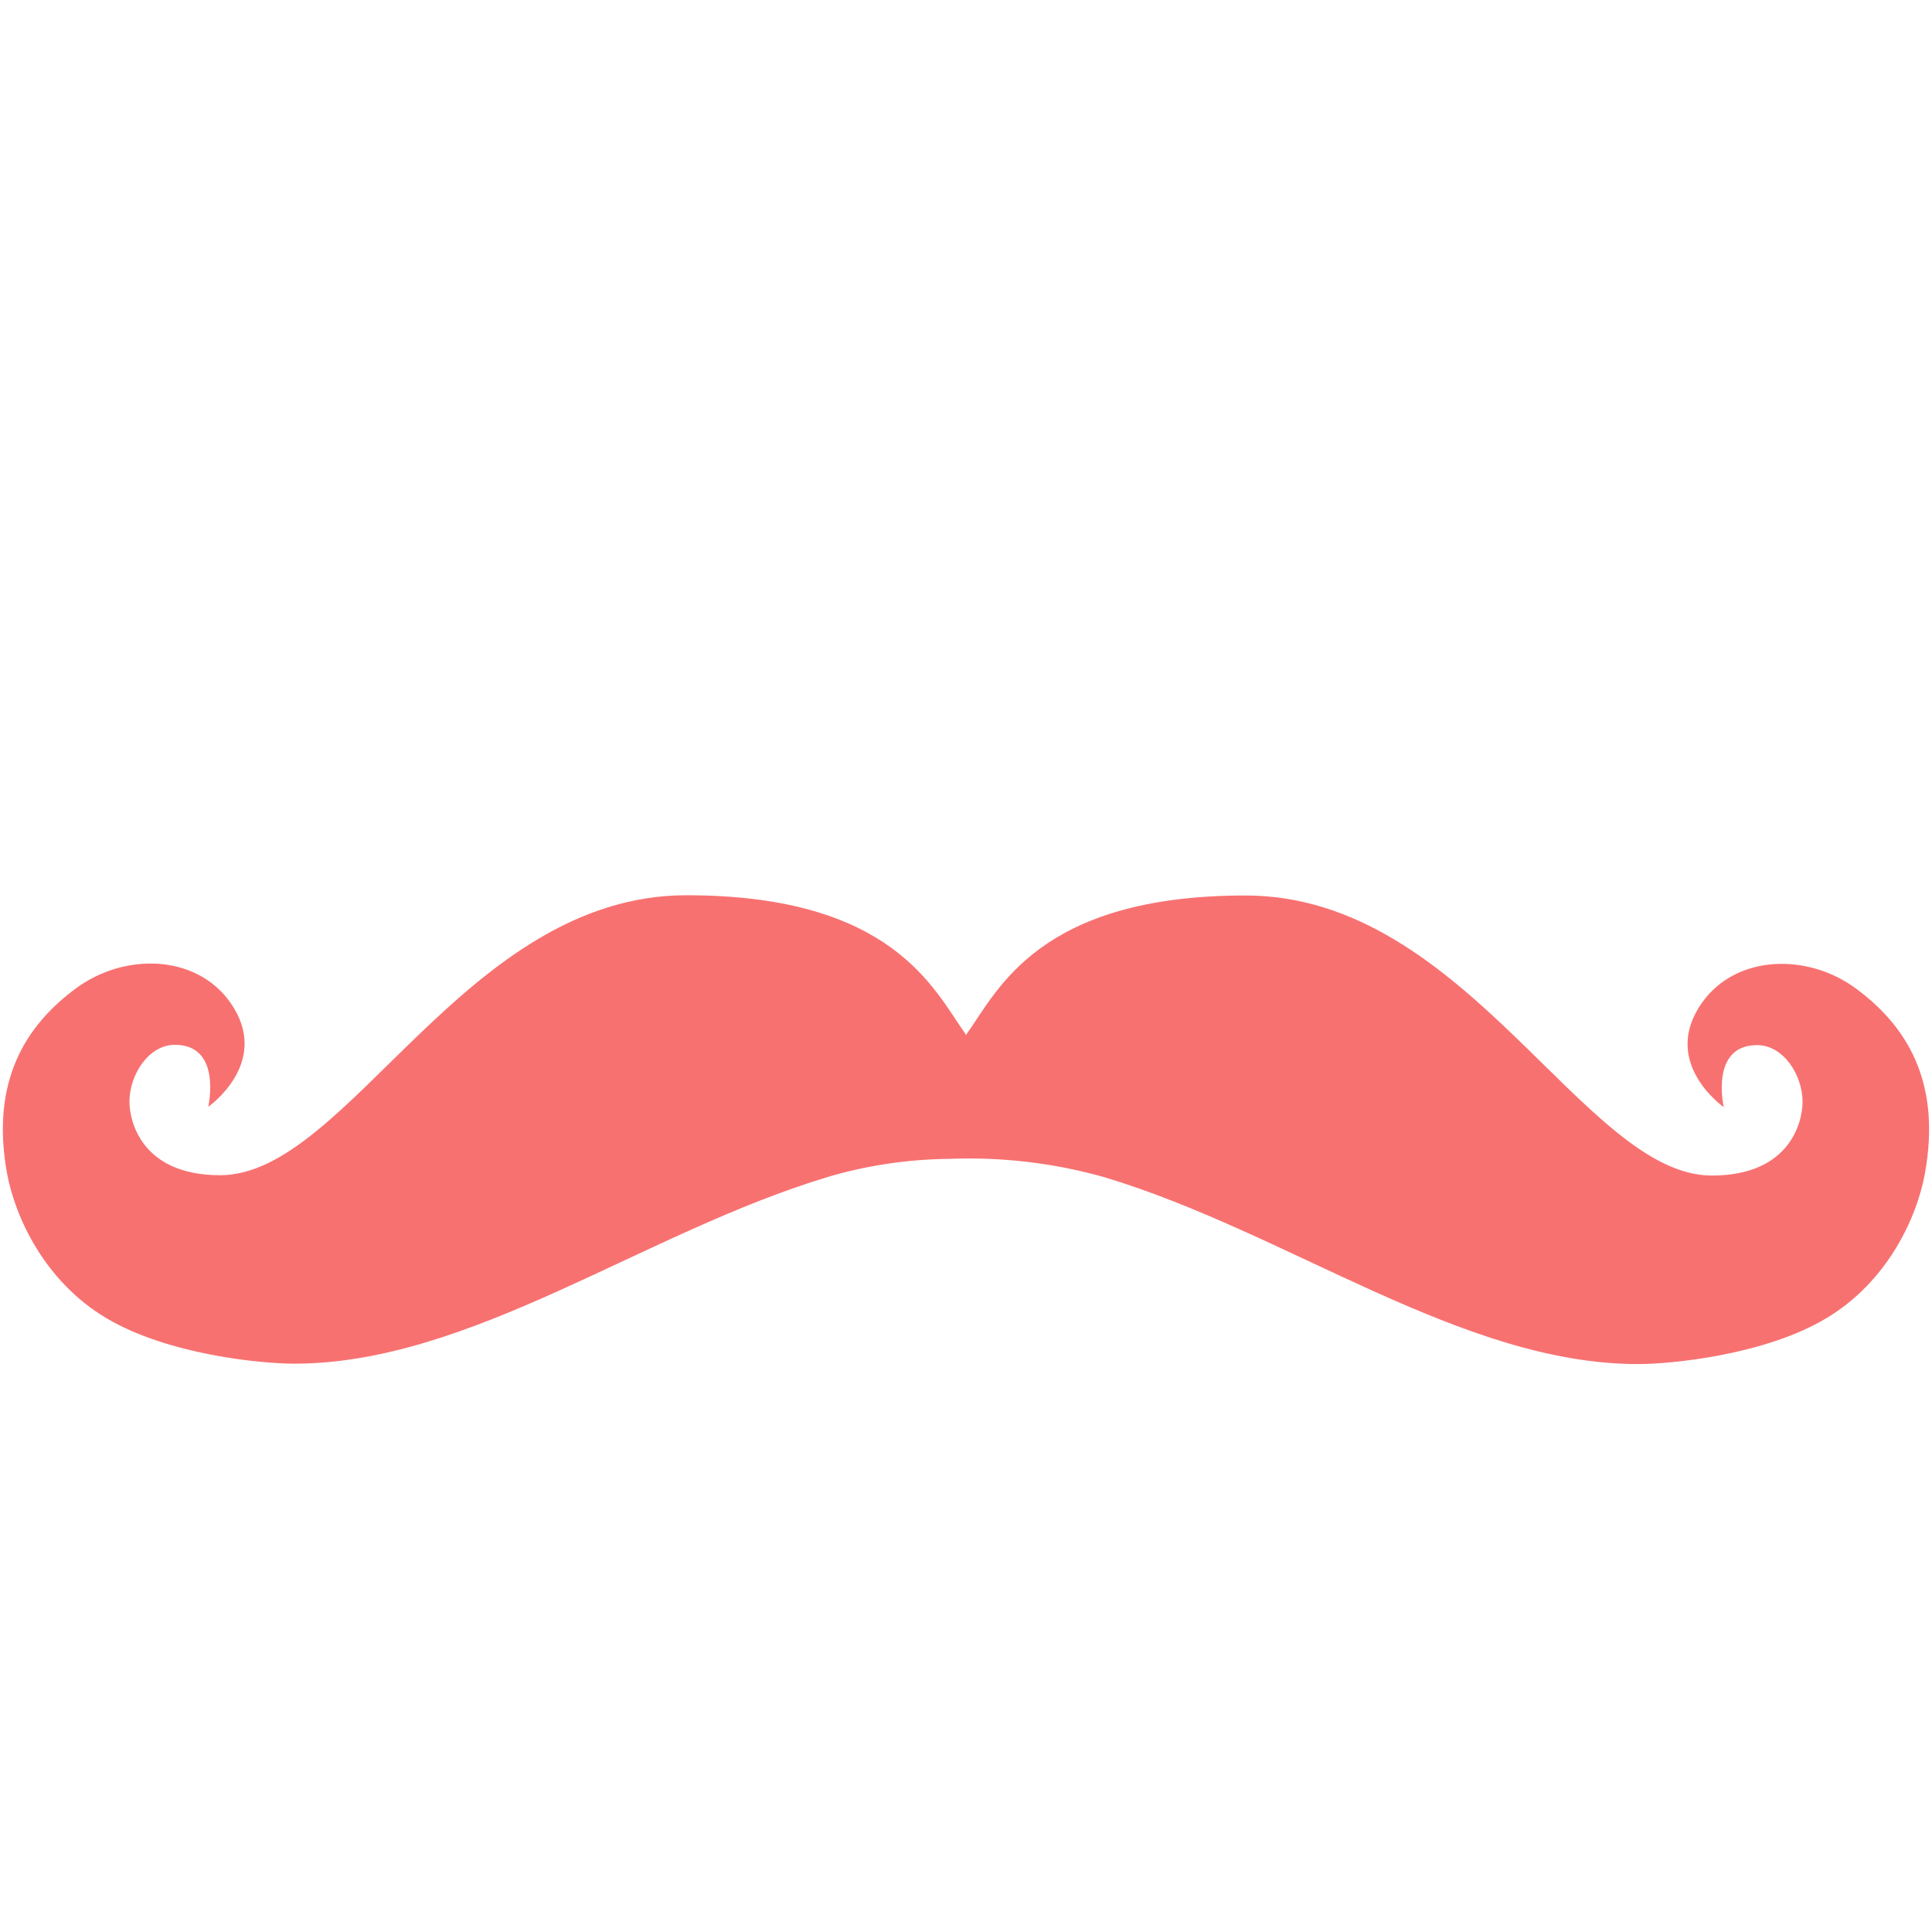 <svg width="24" height="24" viewBox="0 0 24 24" fill="none" xmlns="http://www.w3.org/2000/svg">
<path fill-rule="evenodd" clip-rule="evenodd" d="M8.528 11.121C5.774 11.121 4.326 14.599 2.735 14.599C1.755 14.599 1.608 13.923 1.608 13.685C1.608 13.353 1.845 12.979 2.173 12.979C2.763 12.979 2.587 13.749 2.587 13.749C2.587 13.749 3.385 13.194 2.859 12.451C2.438 11.856 1.549 11.828 0.939 12.281C0.321 12.739 -0.118 13.427 0.086 14.568C0.186 15.119 0.554 15.918 1.319 16.373C2.083 16.829 3.244 16.94 3.654 16.94C5.848 16.94 7.996 15.307 10.292 14.618C10.779 14.475 11.283 14.401 11.79 14.396C12.438 14.37 13.086 14.446 13.71 14.621C16.006 15.31 18.154 16.945 20.348 16.945C20.758 16.945 21.918 16.834 22.683 16.378C23.448 15.923 23.815 15.123 23.913 14.571C24.118 13.431 23.679 12.742 23.061 12.284C22.451 11.831 21.564 11.861 21.143 12.456C20.617 13.199 21.413 13.753 21.413 13.753C21.413 13.753 21.237 12.983 21.827 12.983C22.156 12.983 22.392 13.356 22.392 13.688C22.392 13.927 22.245 14.603 21.265 14.603C19.675 14.603 18.225 11.124 15.472 11.124C12.907 11.124 12.396 12.301 12.01 12.842C12.006 12.847 12.005 12.853 12.002 12.859C11.997 12.852 11.995 12.845 11.99 12.839C11.604 12.298 11.094 11.121 8.528 11.121Z" fill="#F87171"/>
</svg>
